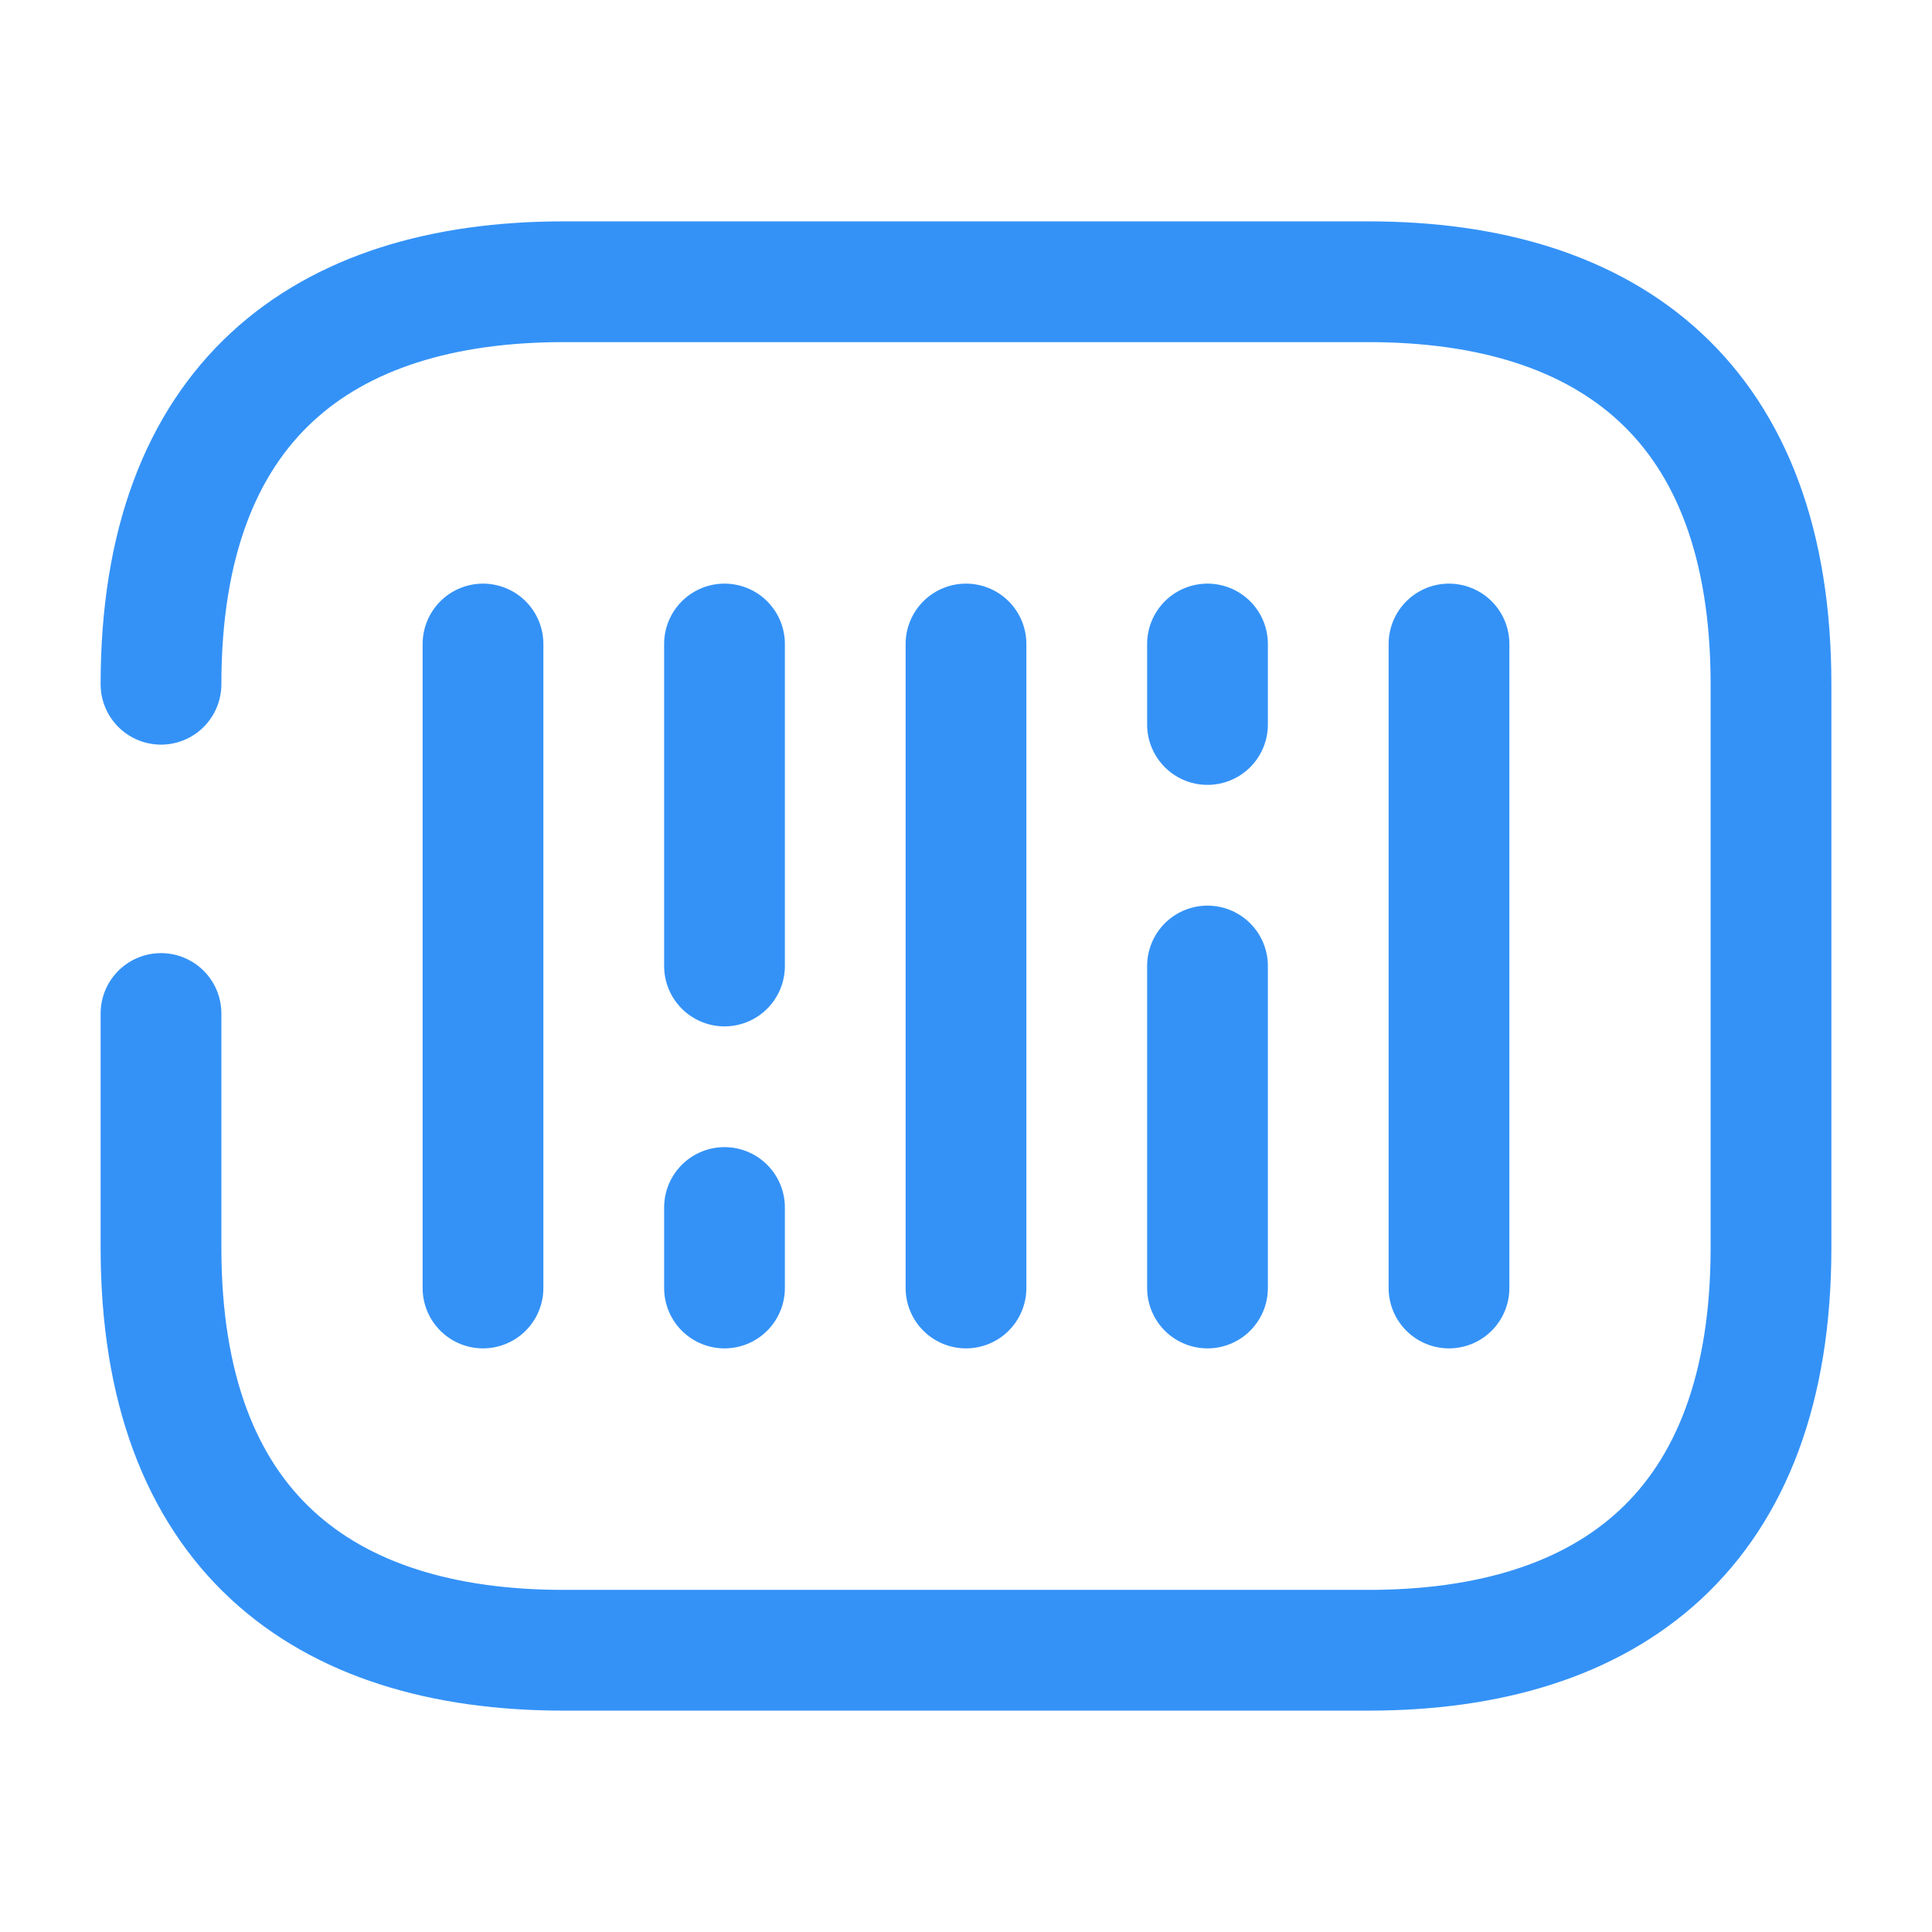 <svg width="24" height="24" viewBox="0 0 24 24" fill="none" xmlns="http://www.w3.org/2000/svg">
<path d="M2 8.5C2 5 4 3.5 7 3.5H17C20 3.5 22 5 22 8.5V15.5C22 19 20 20.5 17 20.5H7C4 20.5 2 19 2 15.5V12.59" stroke="#3492F7" stroke-width="1.5" stroke-miterlimit="10" stroke-linecap="round" stroke-linejoin="round"/>
<path d="M6 8V16" stroke="#3492F7" stroke-width="1.5" stroke-miterlimit="10" stroke-linecap="round" stroke-linejoin="round"/>
<path d="M9 8V12" stroke="#3492F7" stroke-width="1.5" stroke-miterlimit="10" stroke-linecap="round" stroke-linejoin="round"/>
<path d="M9 15V16" stroke="#3492F7" stroke-width="1.5" stroke-miterlimit="10" stroke-linecap="round" stroke-linejoin="round"/>
<path d="M15 8V9" stroke="#3492F7" stroke-width="1.5" stroke-miterlimit="10" stroke-linecap="round" stroke-linejoin="round"/>
<path d="M12 8V16" stroke="#3492F7" stroke-width="1.5" stroke-miterlimit="10" stroke-linecap="round" stroke-linejoin="round"/>
<path d="M15 12V16" stroke="#3492F7" stroke-width="1.5" stroke-miterlimit="10" stroke-linecap="round" stroke-linejoin="round"/>
<path d="M18 8V16" stroke="#3492F7" stroke-width="1.5" stroke-miterlimit="10" stroke-linecap="round" stroke-linejoin="round"/>
</svg>
